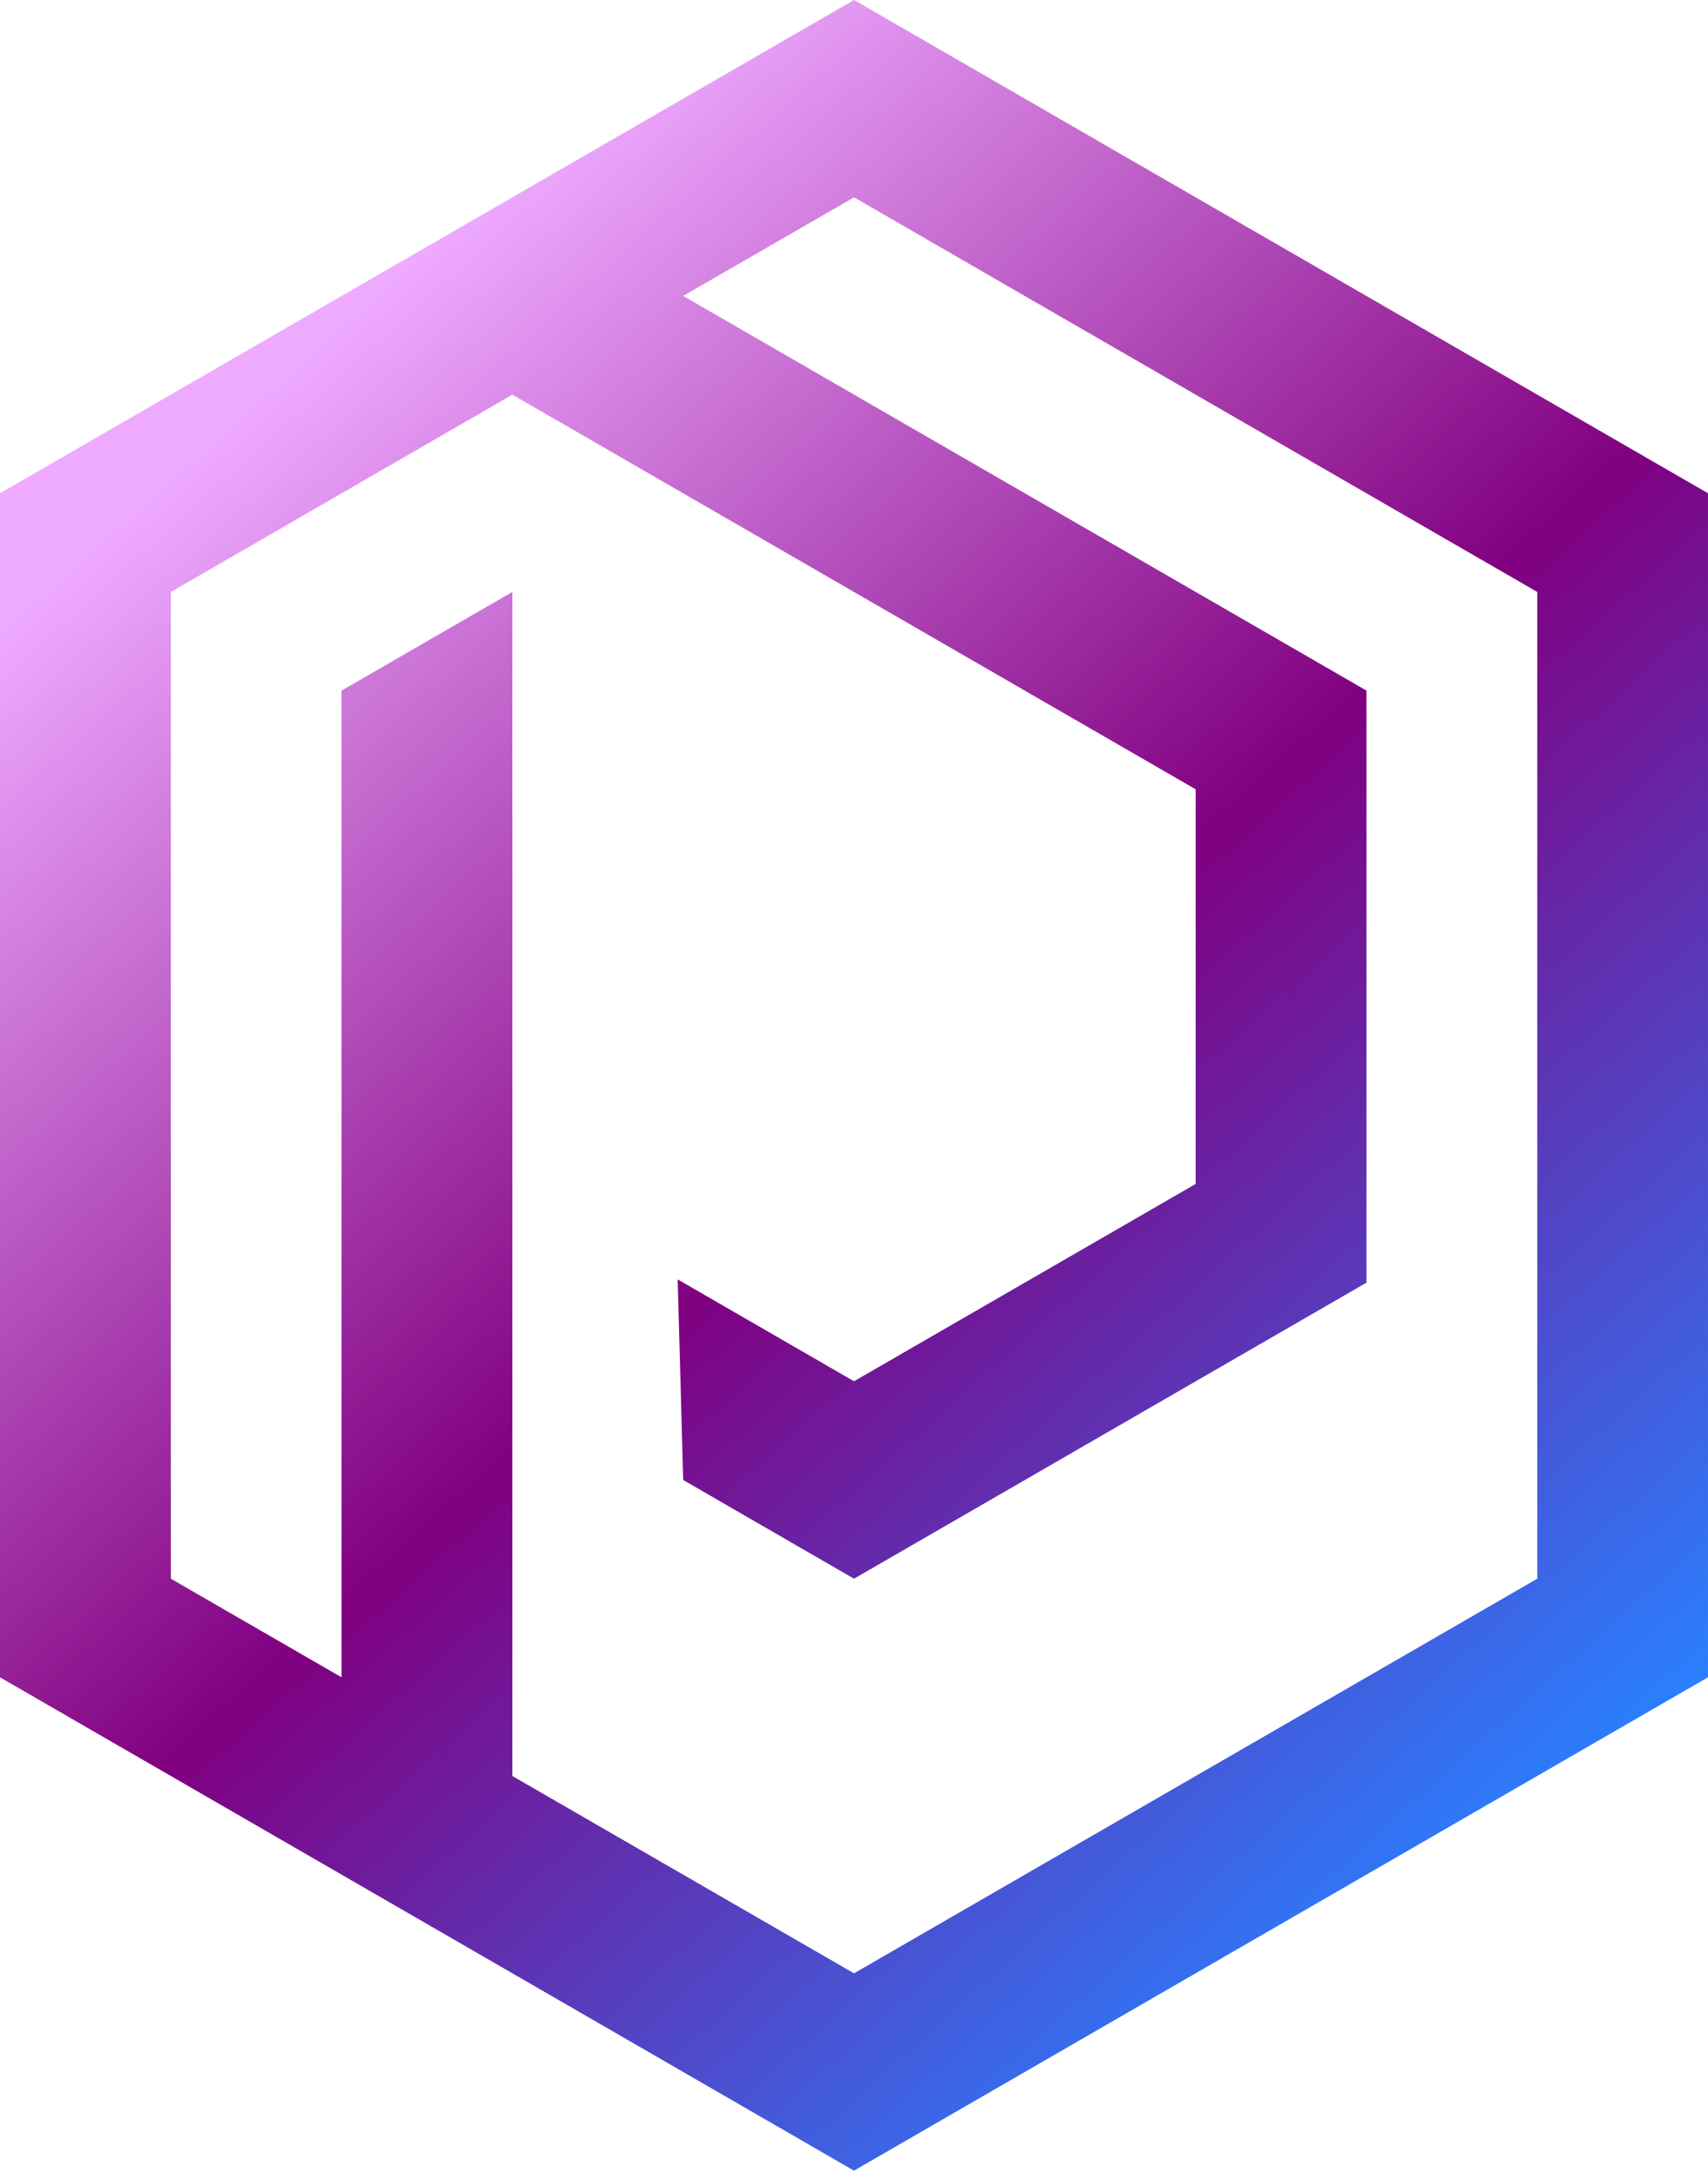 <?xml version="1.0" encoding="UTF-8" standalone="no"?>
<!-- Created with Inkscape (http://www.inkscape.org/) -->

<svg
   width="133.249mm"
   height="169.253mm"
   viewBox="0 0 133.249 169.253"
   version="1.1"
   id="svg1"
   inkscape:version="1.4 (86a8ad7, 2024-10-11)"
   sodipodi:docname="large logo.svg"
   xmlns:inkscape="http://www.inkscape.org/namespaces/inkscape"
   xmlns:sodipodi="http://sodipodi.sourceforge.net/DTD/sodipodi-0.dtd"
   xmlns:xlink="http://www.w3.org/1999/xlink"
   xmlns="http://www.w3.org/2000/svg"
   xmlns:svg="http://www.w3.org/2000/svg">
  <sodipodi:namedview
     id="namedview1"
     pagecolor="#ffffff"
     bordercolor="#000000"
     borderopacity="0.25"
     inkscape:showpageshadow="2"
     inkscape:pageopacity="0.0"
     inkscape:pagecheckerboard="0"
     inkscape:deskcolor="#d1d1d1"
     inkscape:document-units="mm"
     inkscape:zoom="0.71891835"
     inkscape:cx="246.2032"
     inkscape:cy="358.17698"
     inkscape:window-width="3440"
     inkscape:window-height="1417"
     inkscape:window-x="2552"
     inkscape:window-y="5"
     inkscape:window-maximized="1"
     inkscape:current-layer="layer1" />
  <defs
     id="defs1">
    <linearGradient
       id="linearGradient1"
       inkscape:collect="always">
      <stop
         style="stop-color:#2a7fff;stop-opacity:1"
         offset="0"
         id="stop1" />
      <stop
         style="stop-color:#800080;stop-opacity:1"
         offset="0.5"
         id="stop3" />
      <stop
         style="stop-color:#eeaaff;stop-opacity:1"
         offset="1"
         id="stop2" />
    </linearGradient>
    <linearGradient
       inkscape:collect="always"
       xlink:href="#linearGradient1"
       id="linearGradient2"
       x1="173.125"
       y1="184.162"
       x2="73.189"
       y2="72.608"
       gradientUnits="userSpaceOnUse" />
  </defs>
  <g
     inkscape:label="Layer 1"
     inkscape:groupmode="layer"
     id="layer1"
     transform="translate(-39.876,-53.378)">
    <path
       id="path2"
       style="fill:url(#linearGradient2);stroke-width:4.071;fill-opacity:1"
       d="M 106.501,53.378 39.876,91.839 v 92.323 l 66.624,38.469 66.624,-38.469 V 91.839 Z m 0,15.386 53.306,30.772 V 176.473 L 106.501,207.245 79.848,191.859 V 99.536 l -13.327,7.689 v 76.937 L 53.203,176.473 V 99.536 L 79.848,84.15 133.154,114.922 v 30.772 l -26.653,15.386 -13.756,-7.943 0.429,15.64 13.327,7.697 39.979,-23.083 V 107.225 L 93.174,76.453 Z" />
  </g>
</svg>
